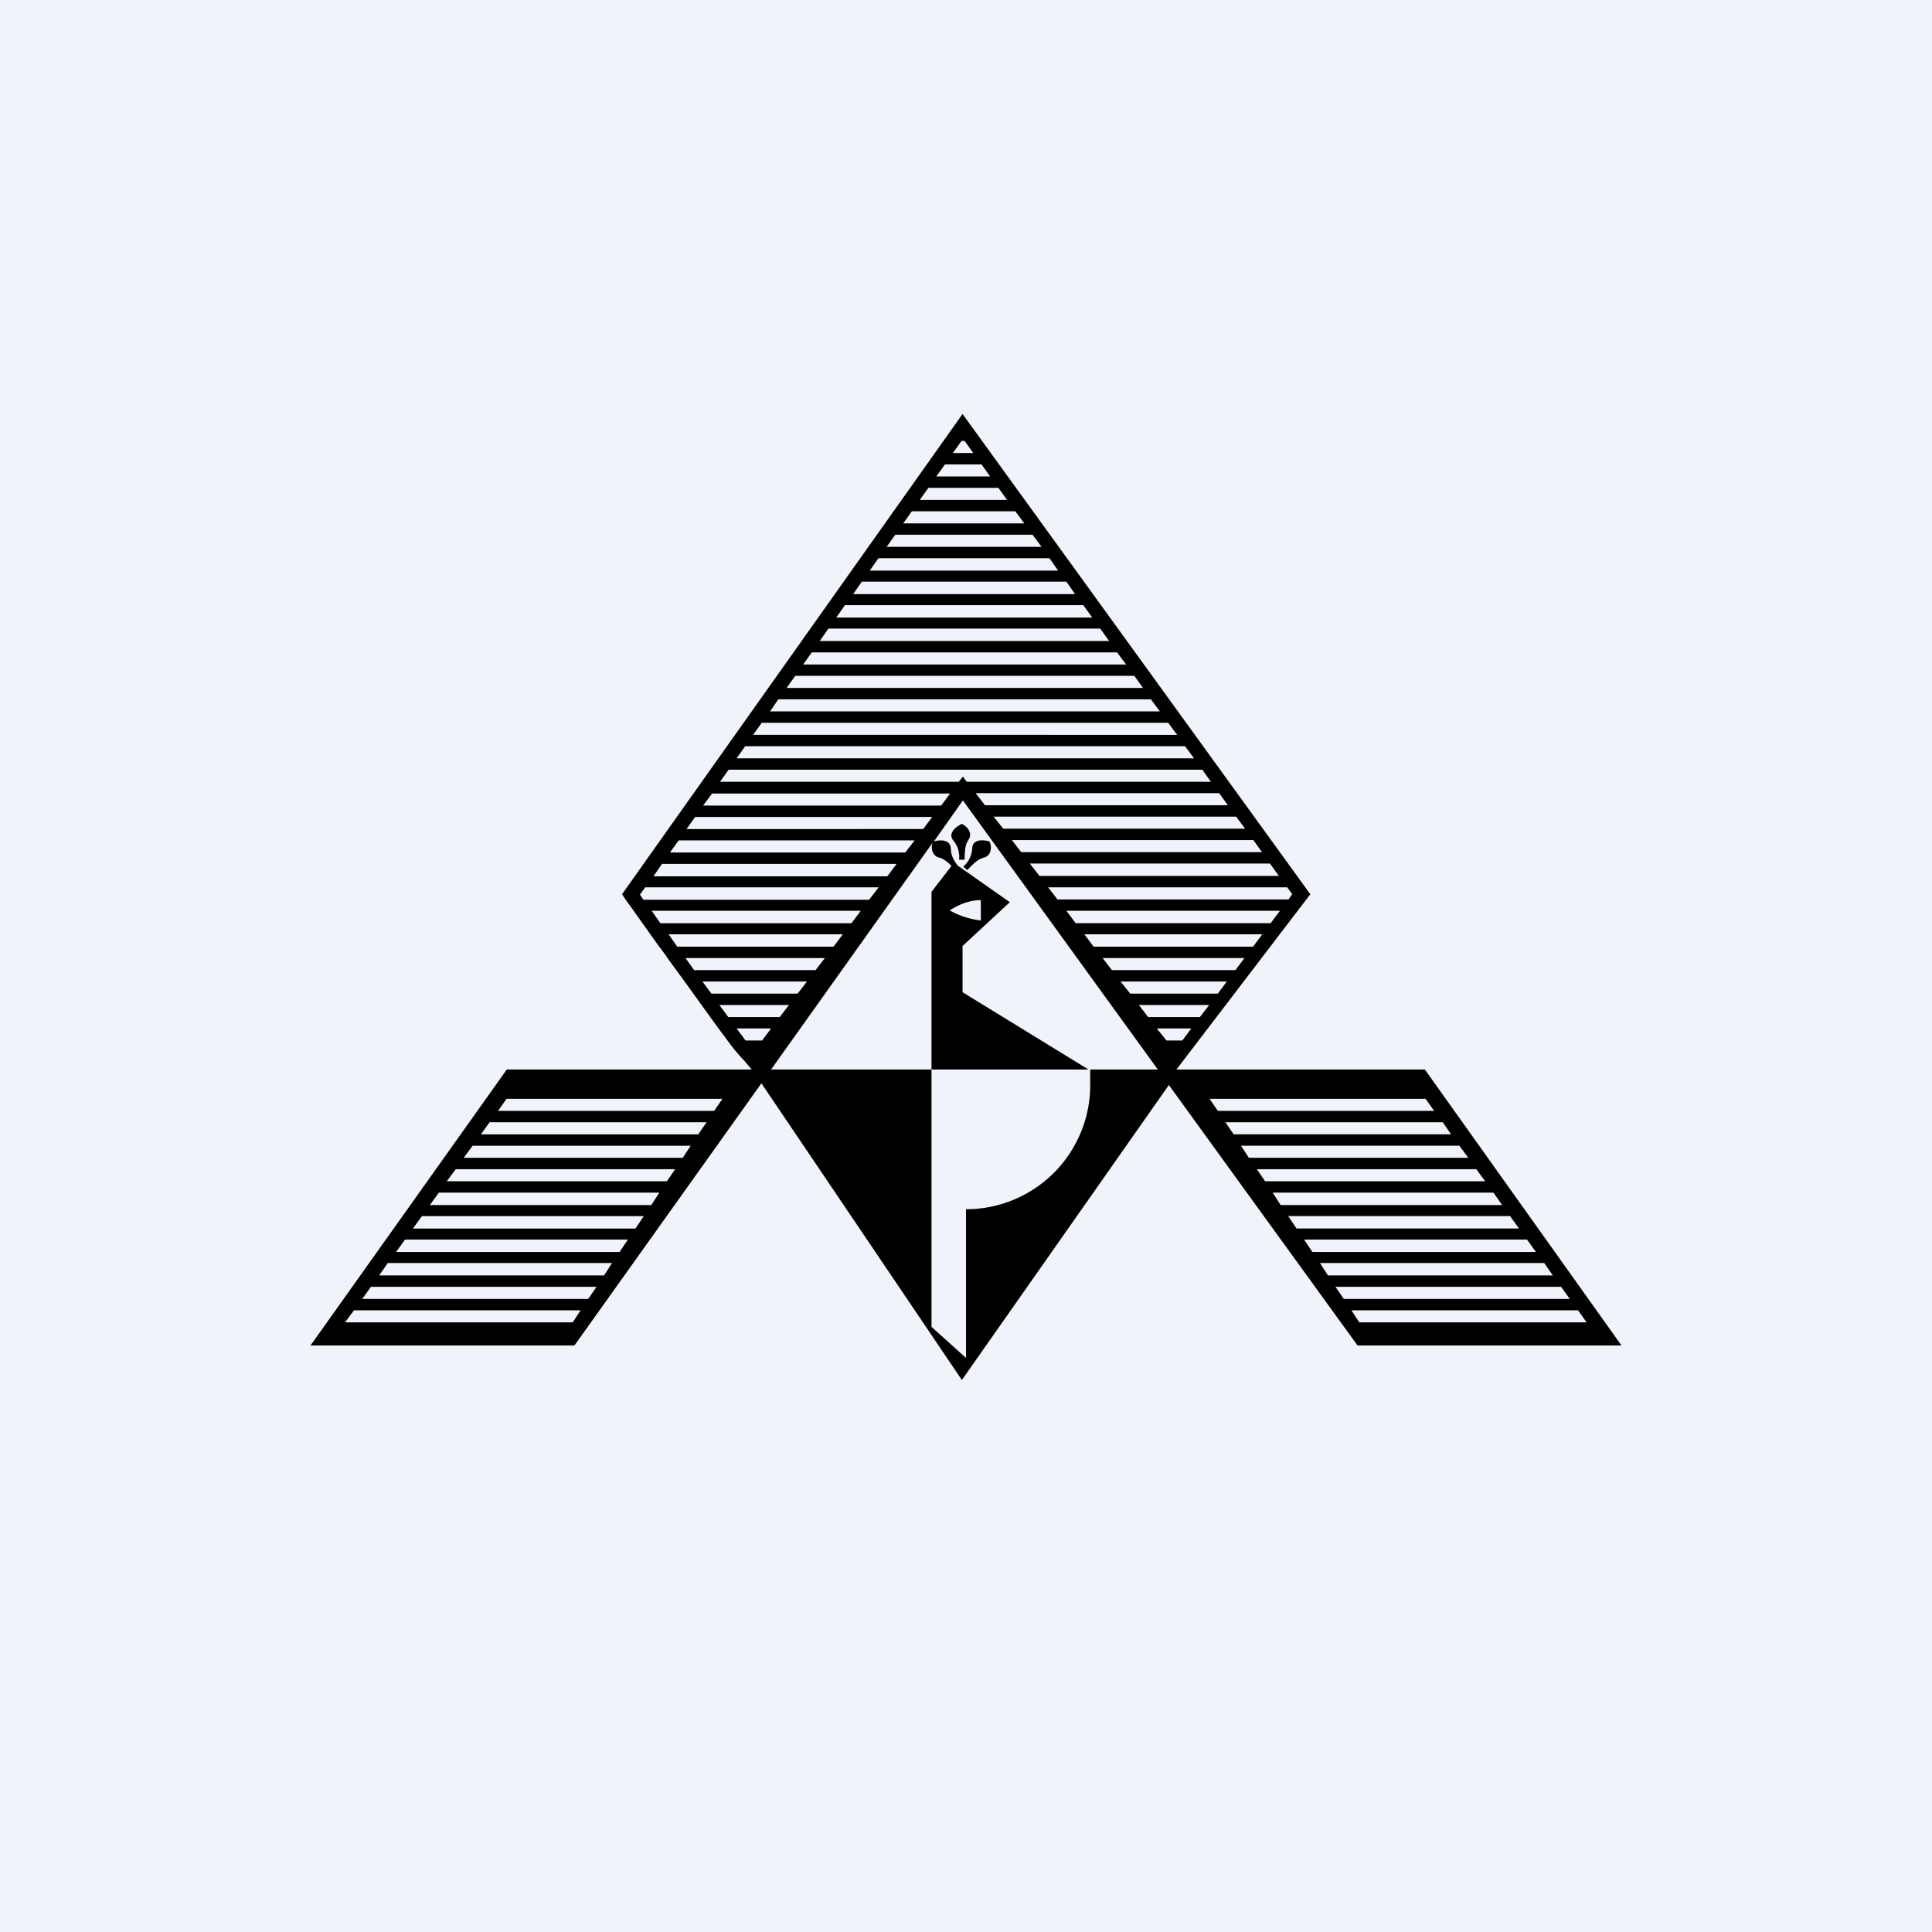 <!-- by TradingView --><svg width="56" height="56" viewBox="0 0 56 56" xmlns="http://www.w3.org/2000/svg"><path fill="#F0F3FA" d="M0 0h56v56H0z"/><path fill-rule="evenodd" d="m34.1 31 3.88-5.08L27.9 12l-9.87 13.92.1.15.23.32.74 1.04.05.06.18.25.01.02.49.67.26.36.23.32a210.26 210.26 0 0 0 .5.69l.26.35c.15.21.3.39.47.57l.24.28h-7.1L9 39h7.65l5.42-7.6 5.81 8.6 6-8.55L39.35 39H47l-5.7-8H34.1Zm-.54 0-5.65-7.8-.84 1.19c.17-.05.47-.07.49.2 0 .23.12.4.2.5l1.51 1.06-1.37 1.27v1.34L31.55 31H27v-5.15l.58-.75c-.19-.19-.28-.22-.35-.24a.25.25 0 0 1-.14-.08c-.1-.1-.09-.26-.06-.35L22.35 31H27v7.46l1 .9v-4.31a3.6 3.6 0 0 0 3.6-3.68V31h1.96Zm3.9-5.08-.15-.2h-6.93l.27.35h6.7l.1-.15Zm-.65-.89.26.36h-6.94l-.28-.36h6.96Zm-.23-.33H29.6l-.27-.35h7l.25.35Zm-.5-.68h-7l-.28-.35h7.03l.26.35Zm-.49-.68h-7.04l-.27-.35h7.06l.25.35Zm-7.68-.83.11.15h7.08l-.25-.35H21.12l-.25.35h6.92l.12-.15Zm6.44-.88.26.35H21.35l.25-.35h12.75Zm-.23-.33H21.83l.25-.35h11.78l.26.35Zm-.5-.68h-11.3l.24-.35h10.8l.26.35Zm-.49-.68H22.8l.25-.35h9.83l.25.35Zm-.49-.68h-9.36l.25-.35h8.85l.26.35Zm-.5-.68h-8.38l.25-.36h7.88l.26.36Zm-.48-.68h-7.42l.25-.36h6.91l.26.36Zm-.5-.68h-6.43l.25-.36h5.93l.25.36Zm-.49-.68h-5.46l.25-.36h4.96l.25.36Zm-.5-.69H25.7l.25-.35h3.98l.26.35Zm-.48-.68h-3.51l.25-.35h3l.26.35Zm-.5-.68h-2.53l.25-.35h2.03l.25.35Zm-.49-.68h-1.56l.25-.35h1.06l.25.35Zm-.49-.68h-.59l.25-.35h.09l.25.35ZM27.54 23h-6.9l-.26.35h6.9l.26-.35Zm-7.64 1.03.25-.35h6.87l-.26.35H19.9Zm-.23.33h6.84l-.27.35h-6.82l.25-.35Zm-.48.68h6.8l-.27.36h-6.78l.25-.36Zm6 1.04.28-.36H18.7l-.15.21.1.15h6.55Zm-6.05.68-.25-.36h6.06l-.27.36h-5.54Zm.24.32h5.05l-.27.36h-4.53l-.25-.36Zm.49.69h4.04l-.27.35h-3.52l-.25-.35Zm.49.68h3.03l-.27.35h-2.5l-.26-.35Zm.5.68h2.01l-.27.35h-1.49l-.26-.35Zm.49.68h1l-.26.35h-.48l-.26-.35Zm9.83-3.05-.27-.36h6.19l-.27.36h-5.65Zm.25.32h5.16l-.27.36H31.7l-.27-.36Zm.53.69h4.11l-.26.35h-3.58l-.27-.35Zm.52.68h3.08l-.26.35h-2.54l-.28-.35Zm.53.68h2.04l-.27.35h-1.5l-.27-.35Zm.52.68h1l-.26.35h-.46l-.28-.35Zm-19.1 2.4.25-.36h6.26l-.24.35h-6.27Zm-.24.32h6.29l-.24.35h-6.3l.25-.35Zm-.5.68h6.33l-.23.35h-6.35l.26-.35Zm-.48.68h6.36l-.24.35h-6.38l.26-.35Zm-.5.68h6.4l-.23.36h-6.42l.26-.36Zm-.48.68h6.43l-.24.36h-6.45l.26-.36Zm-.5.68h6.47l-.24.36h-6.48l.26-.36Zm-.49.68h6.5l-.23.36h-6.52l.25-.36Zm-.49.69h6.54l-.24.35H10.5l.25-.35Zm-.49.68h6.57l-.23.35H10l.26-.35Zm25.04-5.78-.24-.35h6.26l.25.35H35.3Zm.22.33h6.3l.24.35h-6.3l-.24-.35Zm.46.68h6.32l.26.35H36.2l-.23-.35Zm.45.68h6.36l.26.35h-6.38l-.24-.35Zm.46.68h6.4l.25.36h-6.42l-.23-.36Zm.45.68h6.43l.26.36h-6.45l-.24-.36Zm.46.68h6.46l.26.36h-6.48l-.24-.36Zm.46.68h6.5l.25.36h-6.52l-.23-.36Zm.45.69h6.54l.25.35h-6.55l-.24-.35Zm.46.68h6.57l.25.35H39.4l-.23-.35ZM28.43 26.1v.58a2.39 2.39 0 0 1-.9-.29c.14-.1.5-.3.9-.3Zm-.63-1.18a.74.74 0 0 0-.17-.56c-.17-.22.1-.41.25-.48.08.04.24.15.24.32 0 .07-.03.1-.05.15-.05.07-.11.17-.11.57h-.16Zm.12.2a.75.75 0 0 0 .26-.53c.01-.28.34-.25.5-.2.04.08.08.26-.03.39a.25.25 0 0 1-.14.08c-.09.03-.2.06-.47.36l-.12-.1Z"/></svg>